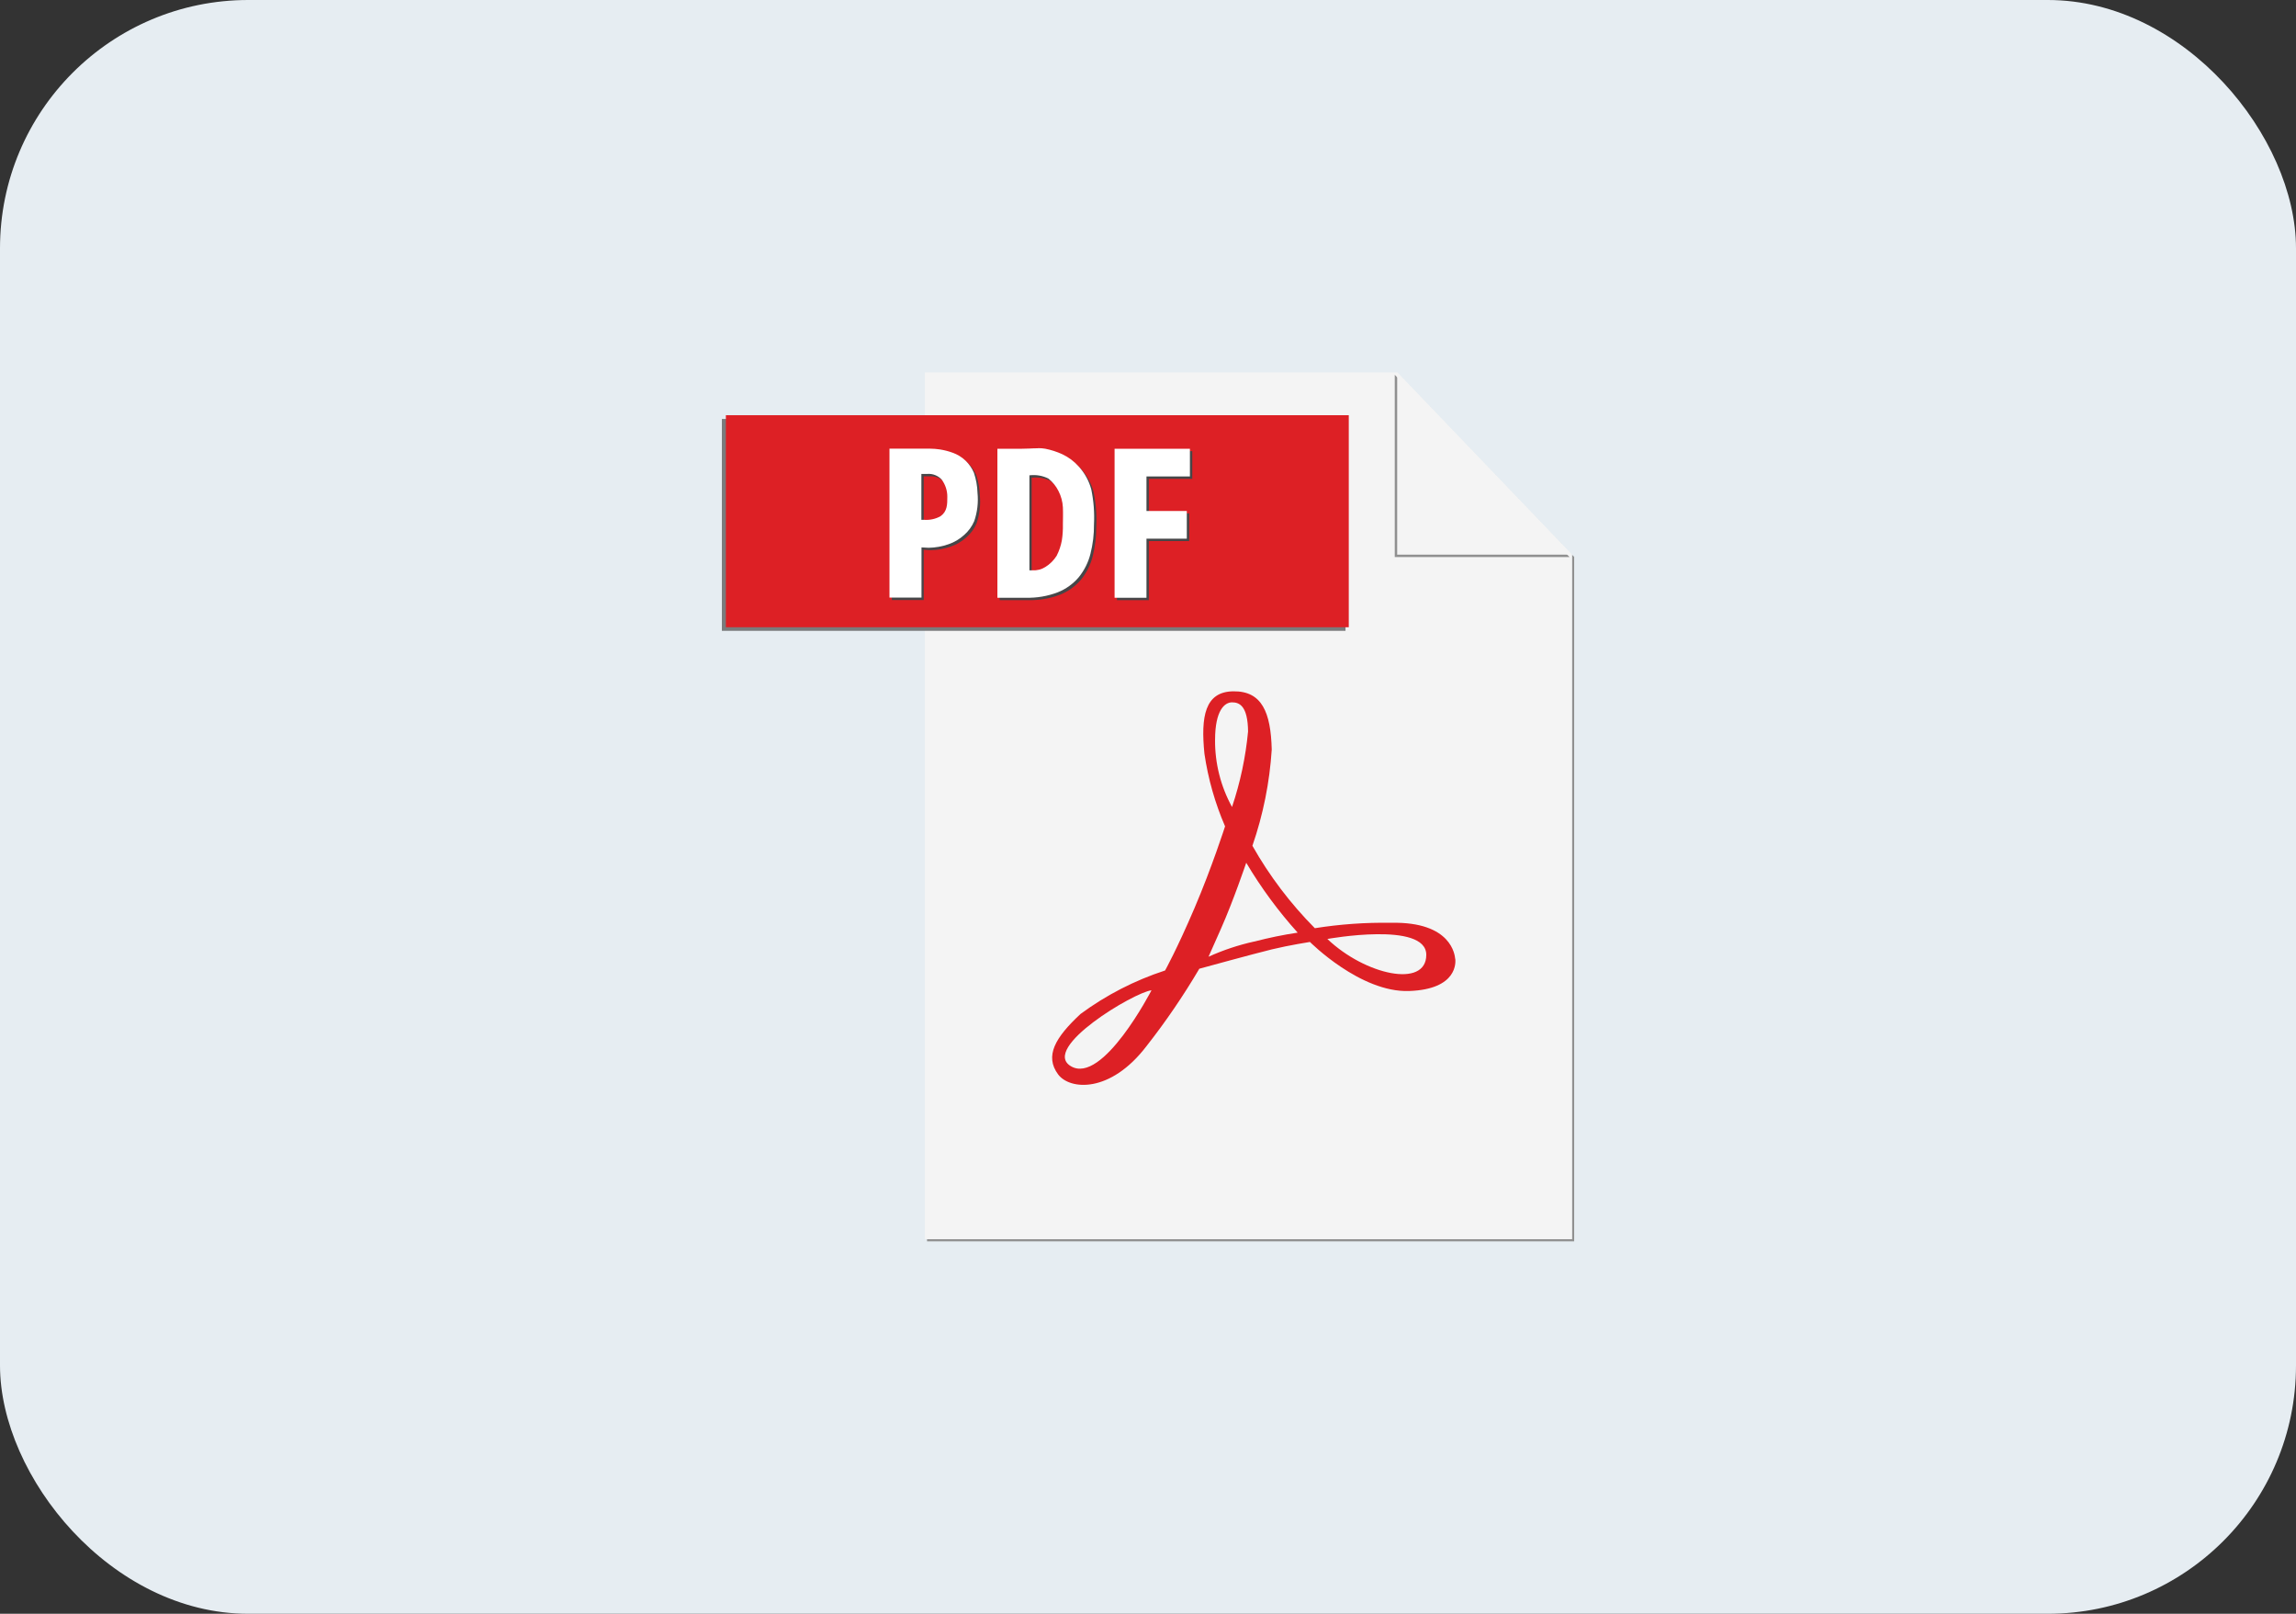 <svg width="74" height="52" viewBox="0 0 74 52" fill="none" xmlns="http://www.w3.org/2000/svg">
<rect x="0" y="0" width="74" height="52" fill="#333333" stroke="none"/>
<rect width="74" height="52" rx="8" fill="#E6EDF2"/>
<path d="M45.1 12.072L50.664 17.872V39.928H29.879V40H50.735V17.945L45.1 12.072Z" fill="#909090"/>
<path d="M45.032 12H29.809V39.928H50.665V17.873L45.032 12Z" fill="#F4F4F4"/>
<path d="M29.656 13.5H23.266V20.327H43.366V13.5H29.656Z" fill="#7A7B7C"/>
<path d="M43.471 20.211H23.395V13.379H43.471V20.211Z" fill="#DD2025"/>
<path d="M30.051 14.534H28.744V19.334H29.772V17.715L29.999 17.728C30.22 17.724 30.438 17.684 30.646 17.611C30.828 17.548 30.996 17.449 31.139 17.32C31.285 17.197 31.399 17.041 31.474 16.866C31.574 16.574 31.61 16.264 31.579 15.958C31.573 15.739 31.535 15.522 31.465 15.314C31.402 15.164 31.308 15.028 31.19 14.916C31.072 14.805 30.931 14.718 30.778 14.664C30.646 14.616 30.509 14.581 30.369 14.56C30.264 14.543 30.157 14.535 30.05 14.534M29.861 16.828H29.772V15.348H29.965C30.05 15.342 30.136 15.355 30.215 15.386C30.295 15.417 30.366 15.466 30.424 15.529C30.544 15.69 30.609 15.886 30.607 16.087C30.607 16.333 30.607 16.556 30.385 16.713C30.225 16.801 30.043 16.841 29.861 16.828ZM33.532 14.521C33.421 14.521 33.313 14.529 33.237 14.532L32.999 14.538H32.219V19.338H33.137C33.488 19.347 33.837 19.288 34.165 19.163C34.429 19.058 34.663 18.889 34.845 18.672C35.023 18.452 35.15 18.197 35.218 17.923C35.297 17.613 35.335 17.294 35.332 16.974C35.352 16.596 35.322 16.217 35.245 15.847C35.172 15.574 35.035 15.323 34.845 15.114C34.696 14.945 34.514 14.809 34.31 14.714C34.135 14.633 33.951 14.573 33.761 14.536C33.686 14.523 33.609 14.518 33.533 14.519M33.351 18.456H33.251V15.392H33.264C33.47 15.368 33.679 15.405 33.864 15.499C34 15.607 34.11 15.743 34.188 15.899C34.272 16.062 34.321 16.241 34.33 16.425C34.339 16.645 34.33 16.825 34.33 16.974C34.334 17.145 34.323 17.317 34.297 17.487C34.266 17.661 34.209 17.829 34.128 17.987C34.036 18.133 33.912 18.256 33.765 18.347C33.642 18.427 33.496 18.464 33.349 18.453M38.429 14.538H35.999V19.338H37.027V17.434H38.327V16.542H37.027V15.43H38.427V14.538" fill="#464648"/>
<path d="M42.781 30.256C42.781 30.256 45.969 29.677 45.969 30.767C45.969 31.855 43.994 31.413 42.781 30.256ZM40.424 30.338C39.917 30.45 39.424 30.614 38.951 30.828L39.351 29.927C39.751 29.027 40.166 27.8 40.166 27.8C40.643 28.604 41.198 29.358 41.824 30.052C41.352 30.123 40.885 30.219 40.424 30.34V30.338ZM39.162 23.838C39.162 22.89 39.469 22.631 39.708 22.631C39.947 22.631 40.216 22.745 40.225 23.57C40.147 24.398 39.973 25.215 39.708 26.003C39.344 25.341 39.156 24.597 39.161 23.841L39.162 23.838ZM34.513 34.355C33.535 33.77 36.564 31.968 37.113 31.91C37.11 31.912 35.537 34.967 34.513 34.355ZM46.9 30.895C46.89 30.796 46.8 29.689 44.83 29.735C44.009 29.722 43.188 29.78 42.377 29.909C41.591 29.117 40.914 28.224 40.365 27.253C40.711 26.253 40.92 25.21 40.988 24.154C40.959 22.953 40.672 22.265 39.752 22.276C38.832 22.285 38.698 23.09 38.819 24.288C38.937 25.093 39.161 25.88 39.484 26.627C39.484 26.627 39.059 27.95 38.497 29.265C37.935 30.581 37.551 31.271 37.551 31.271C36.573 31.59 35.653 32.062 34.826 32.672C34.002 33.438 33.667 34.028 34.101 34.617C34.475 35.124 35.784 35.239 36.954 33.706C37.575 32.915 38.143 32.082 38.654 31.215C38.654 31.215 40.438 30.726 40.993 30.591C41.548 30.457 42.219 30.352 42.219 30.352C42.219 30.352 43.848 31.991 45.419 31.933C46.99 31.875 46.914 30.994 46.904 30.898" fill="#DD2025"/>
<path d="M44.953 12.077V17.95H50.586L44.953 12.077Z" fill="#909090"/>
<path d="M45.031 12V17.873H50.664L45.031 12Z" fill="#F4F4F4"/>
<path d="M29.975 14.457H28.668V19.256H29.7V17.639L29.928 17.651C30.148 17.648 30.367 17.608 30.575 17.535C30.757 17.472 30.925 17.373 31.068 17.244C31.212 17.12 31.326 16.965 31.4 16.79C31.5 16.498 31.536 16.188 31.505 15.882C31.499 15.662 31.46 15.445 31.391 15.238C31.328 15.088 31.234 14.952 31.116 14.84C30.998 14.728 30.857 14.642 30.704 14.588C30.571 14.539 30.433 14.504 30.293 14.482C30.187 14.466 30.081 14.458 29.974 14.457M29.785 16.75H29.696V15.271H29.89C29.975 15.264 30.061 15.277 30.14 15.309C30.22 15.34 30.291 15.389 30.349 15.451C30.469 15.613 30.534 15.809 30.532 16.009C30.532 16.256 30.532 16.479 30.31 16.636C30.15 16.724 29.968 16.763 29.786 16.75M33.456 14.444C33.345 14.444 33.237 14.451 33.161 14.454L32.926 14.46H32.146V19.261H33.064C33.415 19.27 33.764 19.211 34.092 19.085C34.356 18.981 34.59 18.812 34.772 18.595C34.949 18.375 35.077 18.119 35.145 17.846C35.224 17.535 35.262 17.216 35.259 16.896C35.278 16.519 35.249 16.14 35.172 15.77C35.099 15.497 34.962 15.246 34.772 15.037C34.623 14.868 34.441 14.732 34.237 14.636C34.062 14.556 33.877 14.496 33.688 14.459C33.613 14.446 33.536 14.44 33.46 14.441M33.278 18.378H33.178V15.315H33.191C33.397 15.291 33.606 15.328 33.791 15.421C33.927 15.53 34.037 15.666 34.115 15.822C34.199 15.985 34.247 16.164 34.257 16.348C34.266 16.567 34.257 16.747 34.257 16.896C34.261 17.068 34.25 17.24 34.224 17.41C34.193 17.584 34.136 17.752 34.055 17.91C33.963 18.056 33.839 18.179 33.692 18.27C33.569 18.349 33.422 18.387 33.276 18.375M38.353 14.46H35.923V19.261H36.951V17.357H38.251V16.465H36.951V15.352H38.351V14.46" fill="white"/>
</svg>
